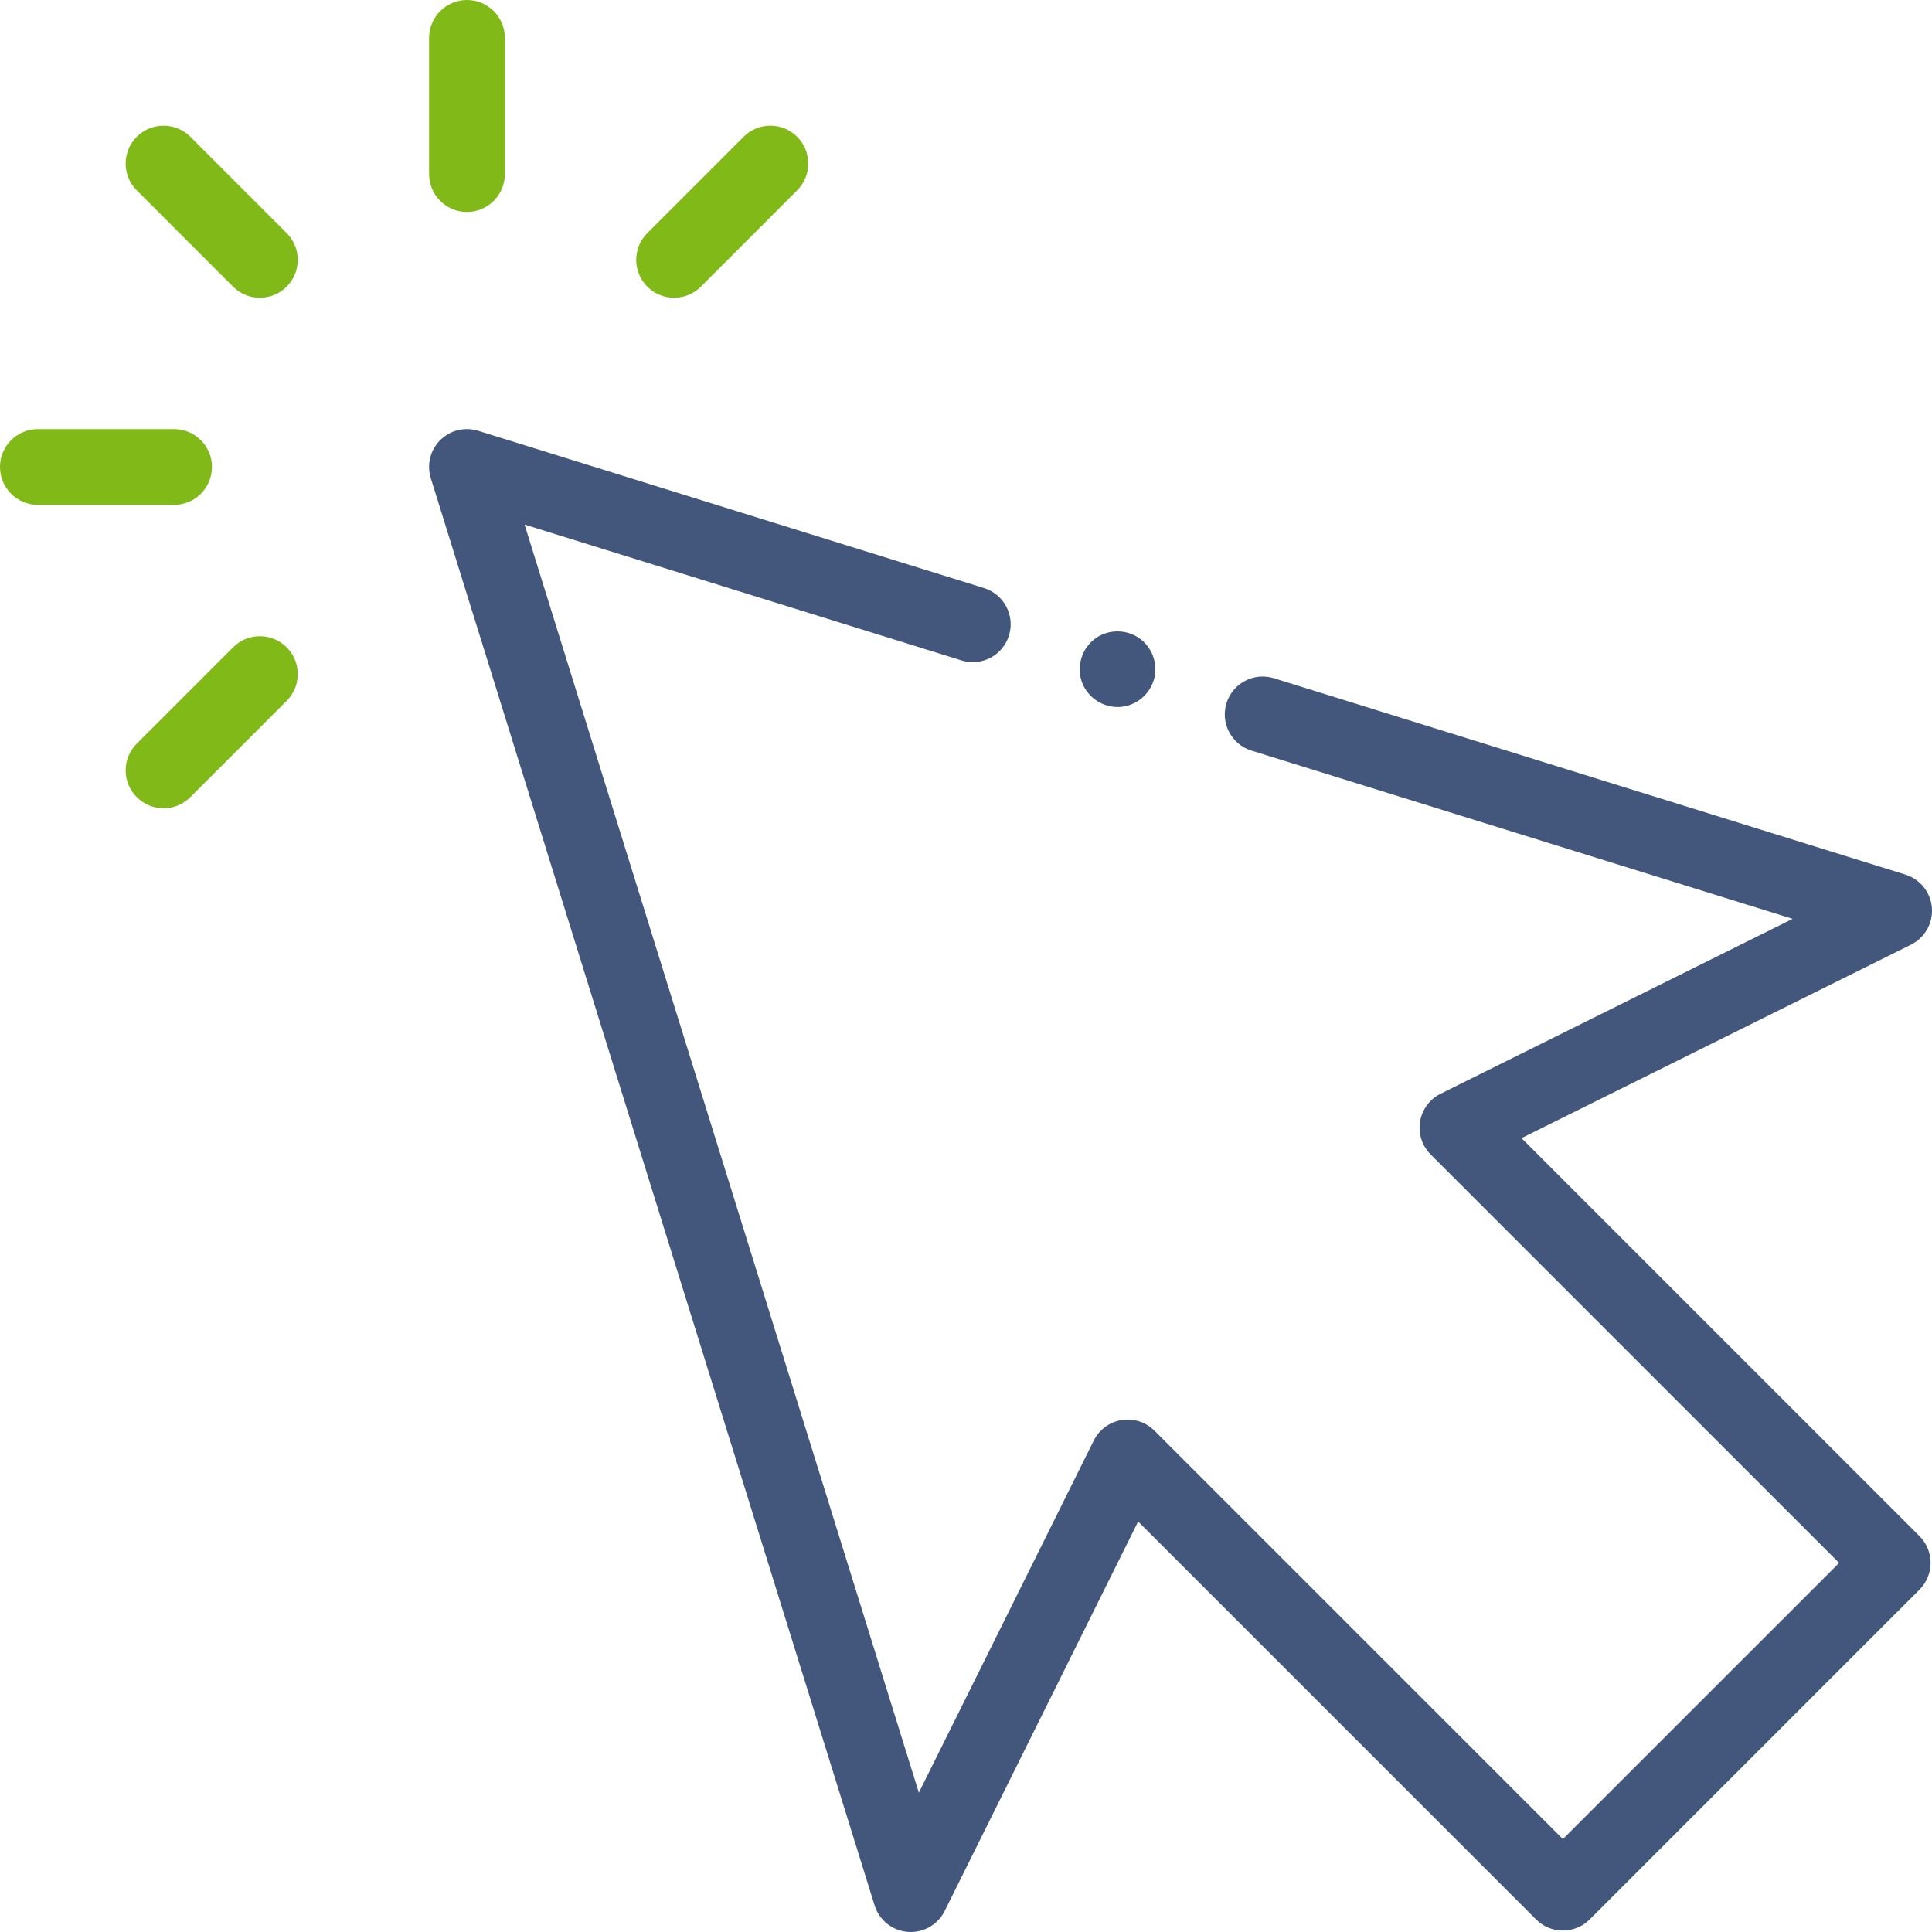 <svg width="70" height="70" viewBox="0 0 70 70" fill="none" xmlns="http://www.w3.org/2000/svg">
<path d="M55.127 41.237L69.238 34.228C69.74 33.978 70.041 33.448 69.996 32.889C69.951 32.33 69.571 31.854 69.035 31.688L46.157 24.574C45.432 24.349 44.663 24.753 44.438 25.477C44.213 26.2 44.617 26.97 45.341 27.195L64.951 33.292L52.196 39.628C51.8 39.824 51.523 40.199 51.452 40.635C51.38 41.071 51.523 41.515 51.836 41.828L66.635 56.627L56.626 66.635L41.827 51.836C41.515 51.523 41.072 51.381 40.635 51.452C40.199 51.523 39.824 51.8 39.628 52.196L33.292 64.951L19.006 19.006L34.838 23.929C35.562 24.154 36.331 23.75 36.557 23.026C36.782 22.302 36.377 21.533 35.654 21.307L17.327 15.609C16.84 15.457 16.31 15.588 15.949 15.948C15.588 16.31 15.457 16.84 15.609 17.327L31.688 69.035C31.854 69.571 32.33 69.951 32.889 69.996C32.926 69.998 32.962 70 32.999 70C33.516 70 33.994 69.707 34.228 69.238L41.237 55.127L55.656 69.546C56.192 70.082 57.061 70.082 57.597 69.546L69.547 57.596C70.083 57.061 70.083 56.192 69.547 55.656L55.127 41.237Z" fill="#152C5B" fill-opacity="0.8"/>
<path d="M6.897 4.956C6.361 4.42 5.492 4.42 4.956 4.956C4.419 5.492 4.419 6.361 4.956 6.897L8.445 10.386C8.713 10.654 9.064 10.788 9.415 10.788C9.766 10.788 10.118 10.654 10.386 10.386C10.922 9.85 10.922 8.981 10.386 8.445L6.897 4.956Z" fill="#80B918"/>
<path d="M24.424 10.788C24.774 10.788 25.126 10.654 25.394 10.386L28.883 6.897C29.419 6.361 29.419 5.492 28.883 4.956C28.347 4.42 27.478 4.42 26.942 4.956L23.453 8.445C22.917 8.981 22.917 9.85 23.453 10.386C23.721 10.654 24.072 10.788 24.424 10.788Z" fill="#80B918"/>
<path d="M8.445 23.453L4.956 26.942C4.419 27.478 4.419 28.347 4.956 28.883C5.224 29.151 5.574 29.286 5.926 29.286C6.277 29.286 6.628 29.151 6.896 28.883L10.386 25.394C10.922 24.858 10.922 23.989 10.386 23.453C9.85 22.917 8.981 22.917 8.445 23.453Z" fill="#80B918"/>
<path d="M16.919 7.68C17.677 7.68 18.292 7.065 18.292 6.307V1.373C18.292 0.615 17.677 0 16.919 0C16.162 0 15.547 0.615 15.547 1.373V6.307C15.547 7.065 16.161 7.68 16.919 7.68Z" fill="#80B918"/>
<path d="M7.68 16.919C7.68 16.162 7.065 15.547 6.307 15.547H1.373C0.615 15.547 0 16.162 0 16.919C0 17.677 0.615 18.292 1.373 18.292H6.307C7.065 18.292 7.68 17.677 7.68 16.919Z" fill="#80B918"/>
<path d="M39.222 24.77C39.444 25.308 40 25.651 40.58 25.614C41.161 25.578 41.662 25.162 41.815 24.601C41.965 24.047 41.74 23.438 41.266 23.115C40.807 22.803 40.191 22.795 39.728 23.104C39.191 23.464 38.974 24.172 39.222 24.77Z" fill="#152C5B" fill-opacity="0.8"/>
</svg>
